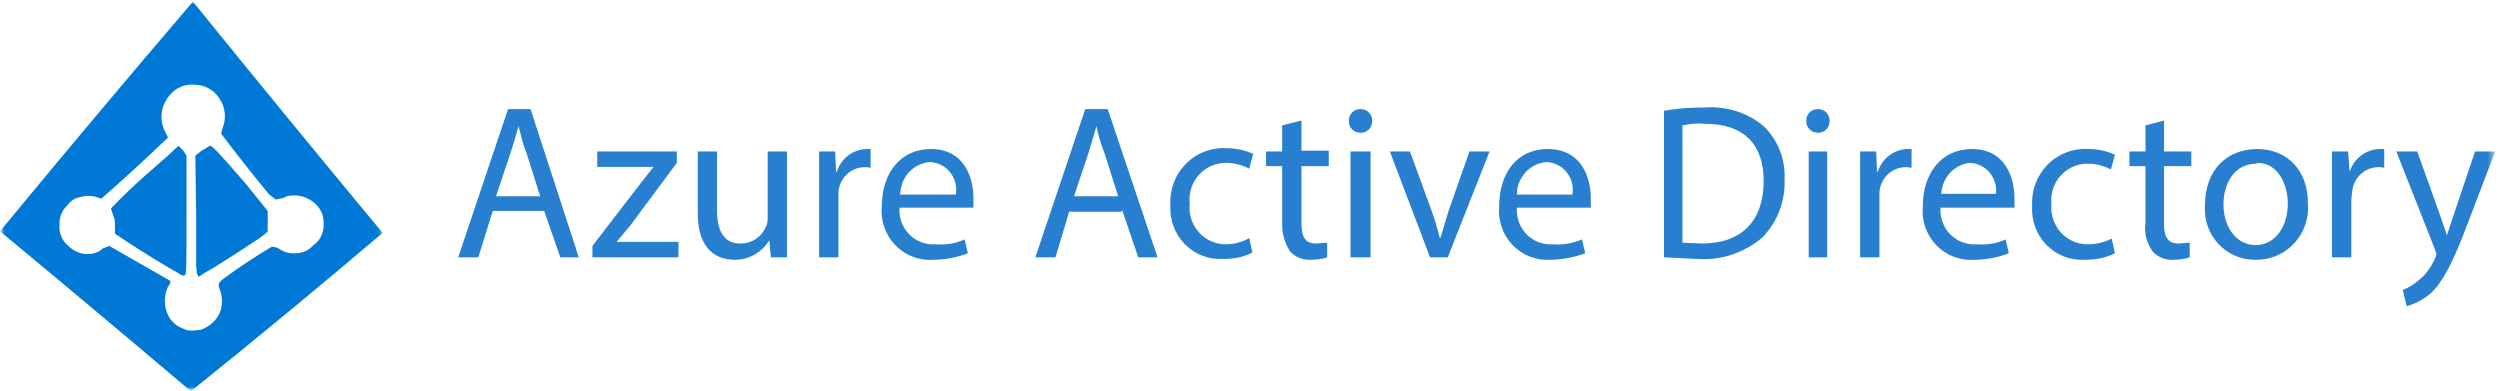 <svg width="307" height="48" viewBox="0 0 307 48" fill="none" xmlns="http://www.w3.org/2000/svg">
<g clip-path="url(#clip0_0_8302)">
<mask id="mask0_0_8302" style="mask-type:luminance" maskUnits="userSpaceOnUse" x="0" y="0" width="307" height="48">
<path d="M0 0H306.408V48H0V0Z" fill="white"/>
</mask>
<g mask="url(#mask0_0_8302)">
<path d="M66.829 25.901L68.803 31.601H71.074L65.151 13.401H62.387L56.267 31.601H58.735L60.511 25.901H66.928H66.829ZM60.906 24.101L62.683 18.801C63.046 17.712 63.376 16.611 63.67 15.501C63.967 16.501 64.164 17.601 64.657 18.801L66.336 24.101H60.906ZM72.752 31.601H83.314V29.701H75.713L77.392 27.701L83.117 20.001V18.601H73.344V20.501H80.254L78.675 22.501L72.752 30.201V31.601ZM96.641 18.601H94.272V26.601C94.272 27.001 94.272 27.401 94.074 27.801C93.817 28.432 93.378 28.97 92.814 29.344C92.251 29.719 91.589 29.913 90.915 29.901C88.842 29.901 88.053 28.301 88.053 25.801V18.601H85.684V26.201C85.684 30.801 88.151 31.901 90.224 31.901C91.076 31.906 91.915 31.688 92.659 31.267C93.403 30.846 94.026 30.238 94.469 29.501L94.666 31.601H96.641V18.601ZM100.589 31.601H102.958V23.601C102.99 23.128 103.122 22.666 103.346 22.249C103.569 21.832 103.879 21.469 104.254 21.184C104.629 20.899 105.06 20.7 105.518 20.599C105.976 20.499 106.449 20.499 106.907 20.601V18.301H106.315C105.511 18.345 104.74 18.637 104.105 19.138C103.47 19.638 103.001 20.323 102.761 21.101H102.662L102.564 18.601H100.589V31.601ZM119.542 25.601V24.401C119.542 22.001 118.555 18.301 114.311 18.301C110.559 18.301 108.289 21.301 108.289 25.301C108.2 26.173 108.301 27.053 108.584 27.881C108.868 28.709 109.326 29.464 109.929 30.093C110.531 30.723 111.262 31.21 112.07 31.523C112.878 31.835 113.744 31.964 114.607 31.901C116.087 31.901 117.568 31.601 118.851 31.101L118.457 29.401C117.371 29.901 116.186 30.101 114.903 30.001C114.308 30.046 113.711 29.96 113.152 29.75C112.593 29.54 112.085 29.21 111.664 28.782C111.242 28.355 110.916 27.841 110.709 27.275C110.501 26.708 110.416 26.103 110.461 25.501H119.542V25.601ZM110.559 23.801C110.579 22.823 110.951 21.887 111.606 21.168C112.261 20.449 113.153 19.999 114.113 19.901C114.6 19.908 115.08 20.022 115.519 20.235C115.958 20.449 116.346 20.756 116.656 21.137C116.966 21.518 117.191 21.962 117.314 22.439C117.437 22.917 117.457 23.415 117.371 23.901H110.461L110.559 23.801ZM137.804 25.801L139.779 31.601H142.148L136.028 13.401H133.264L127.143 31.601H129.611L131.289 26.001H137.706L137.804 25.801ZM131.882 24.101L133.658 18.801L134.646 15.501C134.843 16.501 135.139 17.601 135.633 18.801L137.311 24.101H131.882ZM153.303 29.301C152.422 29.775 151.437 30.015 150.44 30.001C149.821 29.991 149.211 29.85 148.649 29.587C148.087 29.324 147.585 28.945 147.176 28.474C146.767 28.004 146.46 27.451 146.274 26.853C146.088 26.255 146.028 25.624 146.096 25.001C146.026 24.361 146.091 23.713 146.289 23.101C146.486 22.488 146.811 21.926 147.242 21.452C147.672 20.978 148.198 20.604 148.784 20.353C149.37 20.103 150.002 19.983 150.637 20.001C151.624 20.001 152.612 20.301 153.401 20.701L153.895 18.901C152.87 18.436 151.76 18.197 150.637 18.201C149.715 18.142 148.791 18.283 147.926 18.614C147.061 18.945 146.276 19.459 145.623 20.121C144.969 20.783 144.462 21.579 144.135 22.454C143.809 23.33 143.669 24.267 143.727 25.201C143.67 26.074 143.797 26.95 144.098 27.77C144.399 28.59 144.868 29.336 145.474 29.959C146.08 30.583 146.809 31.069 147.614 31.387C148.419 31.704 149.281 31.845 150.144 31.801C151.427 31.801 152.71 31.601 153.796 31.001L153.401 29.201L153.303 29.301ZM157.449 15.401V18.601H155.474V20.401H157.449V27.401C157.412 28.643 157.757 29.866 158.436 30.901C158.754 31.234 159.139 31.495 159.564 31.668C159.99 31.84 160.446 31.919 160.903 31.901C161.594 31.901 162.384 31.801 162.976 31.601V29.801L161.594 29.901C160.212 29.901 159.818 29.001 159.818 27.401V20.401H163.174V18.501H159.818V14.801L157.449 15.401ZM168.307 31.601V18.601H165.839V31.601H168.11H168.307ZM167.122 13.401C166.924 13.386 166.725 13.415 166.539 13.485C166.353 13.555 166.183 13.665 166.043 13.807C165.902 13.95 165.794 14.121 165.724 14.31C165.655 14.498 165.627 14.7 165.642 14.901C165.642 15.085 165.678 15.267 165.747 15.437C165.816 15.607 165.918 15.761 166.047 15.891C166.175 16.021 166.327 16.124 166.495 16.194C166.663 16.265 166.842 16.301 167.024 16.301C167.213 16.315 167.404 16.289 167.583 16.225C167.762 16.16 167.926 16.059 168.065 15.928C168.204 15.797 168.315 15.638 168.391 15.461C168.466 15.284 168.505 15.094 168.504 14.901C168.518 14.709 168.492 14.516 168.429 14.335C168.366 14.153 168.266 13.986 168.136 13.846C168.007 13.705 167.85 13.593 167.675 13.516C167.501 13.44 167.313 13.4 167.122 13.401ZM170.676 18.601L175.612 31.601H177.784L182.917 18.601H180.449L177.882 25.901L176.895 29.201H176.796C176.523 28.085 176.193 26.983 175.809 25.901L173.144 18.601H170.775H170.676ZM195.355 25.601V24.401C195.355 22.001 194.367 18.301 190.024 18.301C186.273 18.301 184.101 21.301 184.101 25.301C184.014 26.164 184.113 27.035 184.391 27.856C184.668 28.676 185.118 29.426 185.709 30.053C186.3 30.68 187.019 31.17 187.815 31.489C188.611 31.808 189.465 31.949 190.32 31.901C191.801 31.901 193.282 31.601 194.664 31.101L194.269 29.401C193.084 29.901 191.9 30.101 190.715 30.001C190.12 30.046 189.523 29.96 188.964 29.75C188.405 29.54 187.898 29.21 187.476 28.782C187.054 28.355 186.728 27.841 186.521 27.275C186.313 26.708 186.229 26.103 186.273 25.501H195.355V25.601ZM186.273 23.801C186.295 22.808 186.681 21.858 187.356 21.137C188.031 20.416 188.947 19.975 189.925 19.901C190.404 19.922 190.873 20.046 191.3 20.266C191.727 20.485 192.103 20.795 192.402 21.174C192.701 21.553 192.917 21.992 193.035 22.463C193.152 22.933 193.169 23.423 193.084 23.901H186.273V23.801ZM204.338 31.601L208.484 31.801C211.445 32.001 214.209 31.001 216.381 29.201C217.309 28.26 218.033 27.134 218.509 25.895C218.985 24.656 219.201 23.33 219.145 22.001C219.203 20.794 219.005 19.589 218.562 18.467C218.119 17.346 217.442 16.334 216.578 15.501C214.604 13.801 211.939 13.001 209.273 13.201C207.694 13.201 206.016 13.301 204.338 13.601V31.501V31.601ZM206.608 15.401C207.595 15.201 208.385 15.101 209.372 15.201C214.308 15.201 216.578 17.901 216.578 22.201C216.578 27.101 213.913 29.901 208.977 29.901L206.608 29.801V15.401ZM224.376 31.601V18.601H222.106V31.601H224.376ZM223.291 13.401C223.092 13.386 222.893 13.415 222.707 13.485C222.521 13.555 222.351 13.665 222.211 13.807C222.07 13.95 221.962 14.121 221.893 14.31C221.823 14.498 221.795 14.7 221.81 14.901C221.811 15.183 221.897 15.458 222.056 15.69C222.214 15.922 222.438 16.1 222.698 16.201L223.192 16.301C223.382 16.315 223.572 16.289 223.751 16.225C223.93 16.16 224.095 16.059 224.234 15.928C224.373 15.797 224.483 15.638 224.559 15.461C224.634 15.284 224.673 15.094 224.673 14.901C224.686 14.709 224.661 14.516 224.597 14.335C224.534 14.153 224.434 13.986 224.304 13.846C224.175 13.705 224.018 13.593 223.843 13.516C223.669 13.44 223.481 13.4 223.291 13.401ZM228.424 31.601H230.793V23.601C230.825 23.128 230.957 22.666 231.18 22.249C231.404 21.832 231.714 21.469 232.088 21.184C232.463 20.899 232.894 20.7 233.352 20.599C233.81 20.499 234.284 20.499 234.741 20.601V18.301H234.149C233.346 18.345 232.575 18.637 231.94 19.138C231.305 19.638 230.836 20.323 230.595 21.101H230.497L230.398 18.601H228.424V31.601ZM247.377 25.601V24.401C247.377 22.001 246.39 18.301 242.145 18.301C238.394 18.301 236.123 21.301 236.123 25.301C236.035 26.173 236.135 27.053 236.419 27.881C236.702 28.709 237.161 29.464 237.763 30.093C238.365 30.723 239.096 31.21 239.904 31.523C240.712 31.835 241.578 31.964 242.441 31.901C243.922 31.901 245.403 31.601 246.686 31.101L246.291 29.401C245.205 29.901 244.021 30.101 242.737 30.001C242.143 30.046 241.545 29.96 240.986 29.75C240.427 29.54 239.92 29.21 239.498 28.782C239.076 28.355 238.751 27.841 238.543 27.275C238.335 26.708 238.251 26.103 238.295 25.501H247.377V25.601ZM238.394 23.801C238.433 22.856 238.802 21.956 239.435 21.26C240.067 20.564 240.922 20.118 241.849 20.001C242.317 20.012 242.777 20.121 243.2 20.323C243.624 20.524 244.001 20.813 244.308 21.171C244.614 21.529 244.844 21.947 244.981 22.4C245.119 22.853 245.162 23.33 245.106 23.801H238.196H238.394ZM259.321 29.301C258.334 29.801 257.347 30.001 256.36 30.001C255.742 30.003 255.13 29.875 254.563 29.625C253.997 29.374 253.489 29.006 253.07 28.545C252.652 28.084 252.334 27.539 252.135 26.946C251.937 26.353 251.863 25.725 251.918 25.101C251.847 24.461 251.912 23.813 252.11 23.201C252.307 22.588 252.632 22.026 253.063 21.552C253.493 21.078 254.019 20.704 254.605 20.453C255.191 20.203 255.823 20.083 256.458 20.101C257.446 20.101 258.433 20.401 259.222 20.801L259.716 19.001C258.692 18.536 257.581 18.297 256.458 18.301C255.536 18.242 254.612 18.383 253.747 18.714C252.883 19.046 252.098 19.559 251.444 20.221C250.79 20.883 250.283 21.679 249.957 22.554C249.63 23.43 249.491 24.366 249.549 25.301C249.492 26.174 249.618 27.049 249.919 27.87C250.22 28.69 250.689 29.436 251.295 30.059C251.901 30.683 252.63 31.169 253.435 31.487C254.24 31.804 255.102 31.945 255.965 31.901C257.248 31.901 258.531 31.701 259.716 31.101L259.321 29.301ZM263.467 15.401V18.601H261.493V20.401H263.467V27.401C263.27 28.701 263.665 29.901 264.356 30.901C264.686 31.247 265.086 31.516 265.53 31.689C265.973 31.861 266.448 31.934 266.922 31.901C267.613 31.901 268.304 31.801 268.896 31.601V29.801L267.514 29.901C266.132 29.901 265.738 29.001 265.738 27.401V20.401H269.094V18.601H265.738V14.801L263.467 15.401ZM277.188 18.301C273.536 18.301 270.772 20.801 270.772 25.201C270.703 26.065 270.813 26.934 271.096 27.751C271.379 28.569 271.827 29.318 272.413 29.949C272.999 30.581 273.71 31.081 274.498 31.417C275.286 31.753 276.136 31.918 276.991 31.901C277.881 31.919 278.765 31.746 279.585 31.394C280.404 31.042 281.141 30.518 281.747 29.857C282.353 29.196 282.814 28.413 283.1 27.559C283.386 26.705 283.491 25.799 283.407 24.901C283.407 20.901 280.841 18.301 277.188 18.301ZM277.188 20.001C279.854 20.001 280.94 22.801 280.94 25.001C280.94 28.001 279.261 30.101 276.991 30.101C274.721 30.101 273.042 28.001 273.042 25.101C273.042 22.601 274.326 20.101 277.09 20.101L277.188 20.001ZM286.467 31.601H288.738V24.601L288.837 23.601C288.868 23.128 289 22.666 289.224 22.249C289.448 21.832 289.757 21.469 290.132 21.184C290.507 20.899 290.938 20.7 291.396 20.599C291.854 20.499 292.328 20.499 292.785 20.601V18.301H292.193C291.372 18.325 290.58 18.608 289.925 19.11C289.27 19.611 288.786 20.308 288.54 21.101L288.343 18.601H286.369V31.601H286.467ZM294.266 18.601L299.004 30.601L299.202 31.201L299.004 31.801C298.511 32.801 297.918 33.701 297.03 34.401C296.456 34.928 295.785 35.336 295.056 35.601L295.549 37.601C296.638 37.289 297.648 36.743 298.511 36.001C299.991 34.601 301.176 32.301 302.854 27.901L306.408 18.601H303.94L301.373 26.201L300.485 28.901L299.596 26.301L296.832 18.601H294.167H294.266Z" fill="#287FCF"/>
<mask id="mask1_0_8302" style="mask-type:luminance" maskUnits="userSpaceOnUse" x="0" y="0" width="47" height="48">
<path d="M46.988 0H0V48H46.988V0Z" fill="white"/>
</mask>
<g mask="url(#mask1_0_8302)">
<path d="M23.494 48H23.395C15.63 41.426 7.832 34.892 0 28.4C7.814 18.929 15.712 9.529 23.691 0.2C31.399 9.715 39.165 19.182 46.988 28.6C39.245 35.176 31.413 41.643 23.494 48ZM13.425 30.2C15.921 31.643 18.422 33.076 20.927 34.5C20.927 34.8 20.829 35 20.631 35.2C20.376 35.747 20.244 36.345 20.244 36.95C20.244 37.555 20.376 38.153 20.631 38.7C21.026 39.5 21.717 40.1 22.605 40.4C22.902 40.6 23.297 40.6 23.593 40.6L24.678 40.5C25.666 40.1 26.455 39.5 26.949 38.5C27.344 37.6 27.344 36.6 27.048 35.7C26.751 35 26.751 34.8 27.344 34.3C29.284 32.866 31.294 31.531 33.365 30.3C33.76 30.3 34.056 30.4 34.352 30.6C34.877 30.954 35.499 31.129 36.129 31.1C36.573 31.124 37.016 31.047 37.426 30.874C37.836 30.701 38.203 30.436 38.498 30.1C39.091 29.7 39.486 29.1 39.683 28.3C39.782 27.7 39.782 26.9 39.584 26.3C39.189 25.3 38.498 24.7 37.61 24.3C37.215 24.1 36.623 24 36.228 24C35.734 24 35.241 24 34.846 24.3L33.859 24.5L33.069 23.9C31.038 21.446 29.064 18.946 27.146 16.4L27.344 15.7C27.579 15.114 27.666 14.478 27.597 13.85C27.528 13.221 27.305 12.62 26.949 12.1C26.61 11.566 26.142 11.129 25.589 10.832C25.036 10.534 24.416 10.385 23.79 10.4C22.896 10.332 22.011 10.619 21.322 11.2C20.631 11.8 20.138 12.6 19.94 13.4C19.725 14.308 19.83 15.263 20.236 16.1L20.631 16.9L19.348 18.1C17.089 20.25 14.785 22.35 12.438 24.4L11.846 24.2C11.202 24.006 10.515 24.006 9.871 24.2C9.279 24.3 8.687 24.6 8.292 25.2C7.96 25.5 7.699 25.871 7.528 26.286C7.358 26.702 7.281 27.151 7.305 27.6C7.261 28.091 7.338 28.584 7.527 29.038C7.716 29.491 8.013 29.89 8.391 30.2C8.983 30.8 9.871 31.2 10.661 31.2C11.451 31.2 12.142 31 12.635 30.5L13.425 30.2ZM24.382 34L24.185 33.6L24.086 32.6V26.3L23.988 19.1L24.777 18.5L25.764 17.9C26.061 17.9 26.751 18.6 30.206 22.6L32.872 25.9V28.4C32.674 28.7 32.082 29.2 26.357 32.8L24.975 33.6L24.382 34ZM22.507 33.9C19.645 32.277 16.846 30.543 14.116 28.7V27.7C14.116 27.3 14.116 26.9 13.919 26.5L13.623 25.6L14.017 25.2C15.19 23.986 16.408 22.819 17.67 21.7L20.631 19.1L21.915 17.9L22.507 18.5L22.902 19.1V26.4C22.902 32.8 22.902 33.7 22.704 33.8H22.507V33.9Z" fill="#0079D6"/>
</g>
</g>
</g>
<defs>
<clipPath id="clip0_0_8302">
<rect width="307" height="48" fill="white"/>
</clipPath>
</defs>
</svg>
